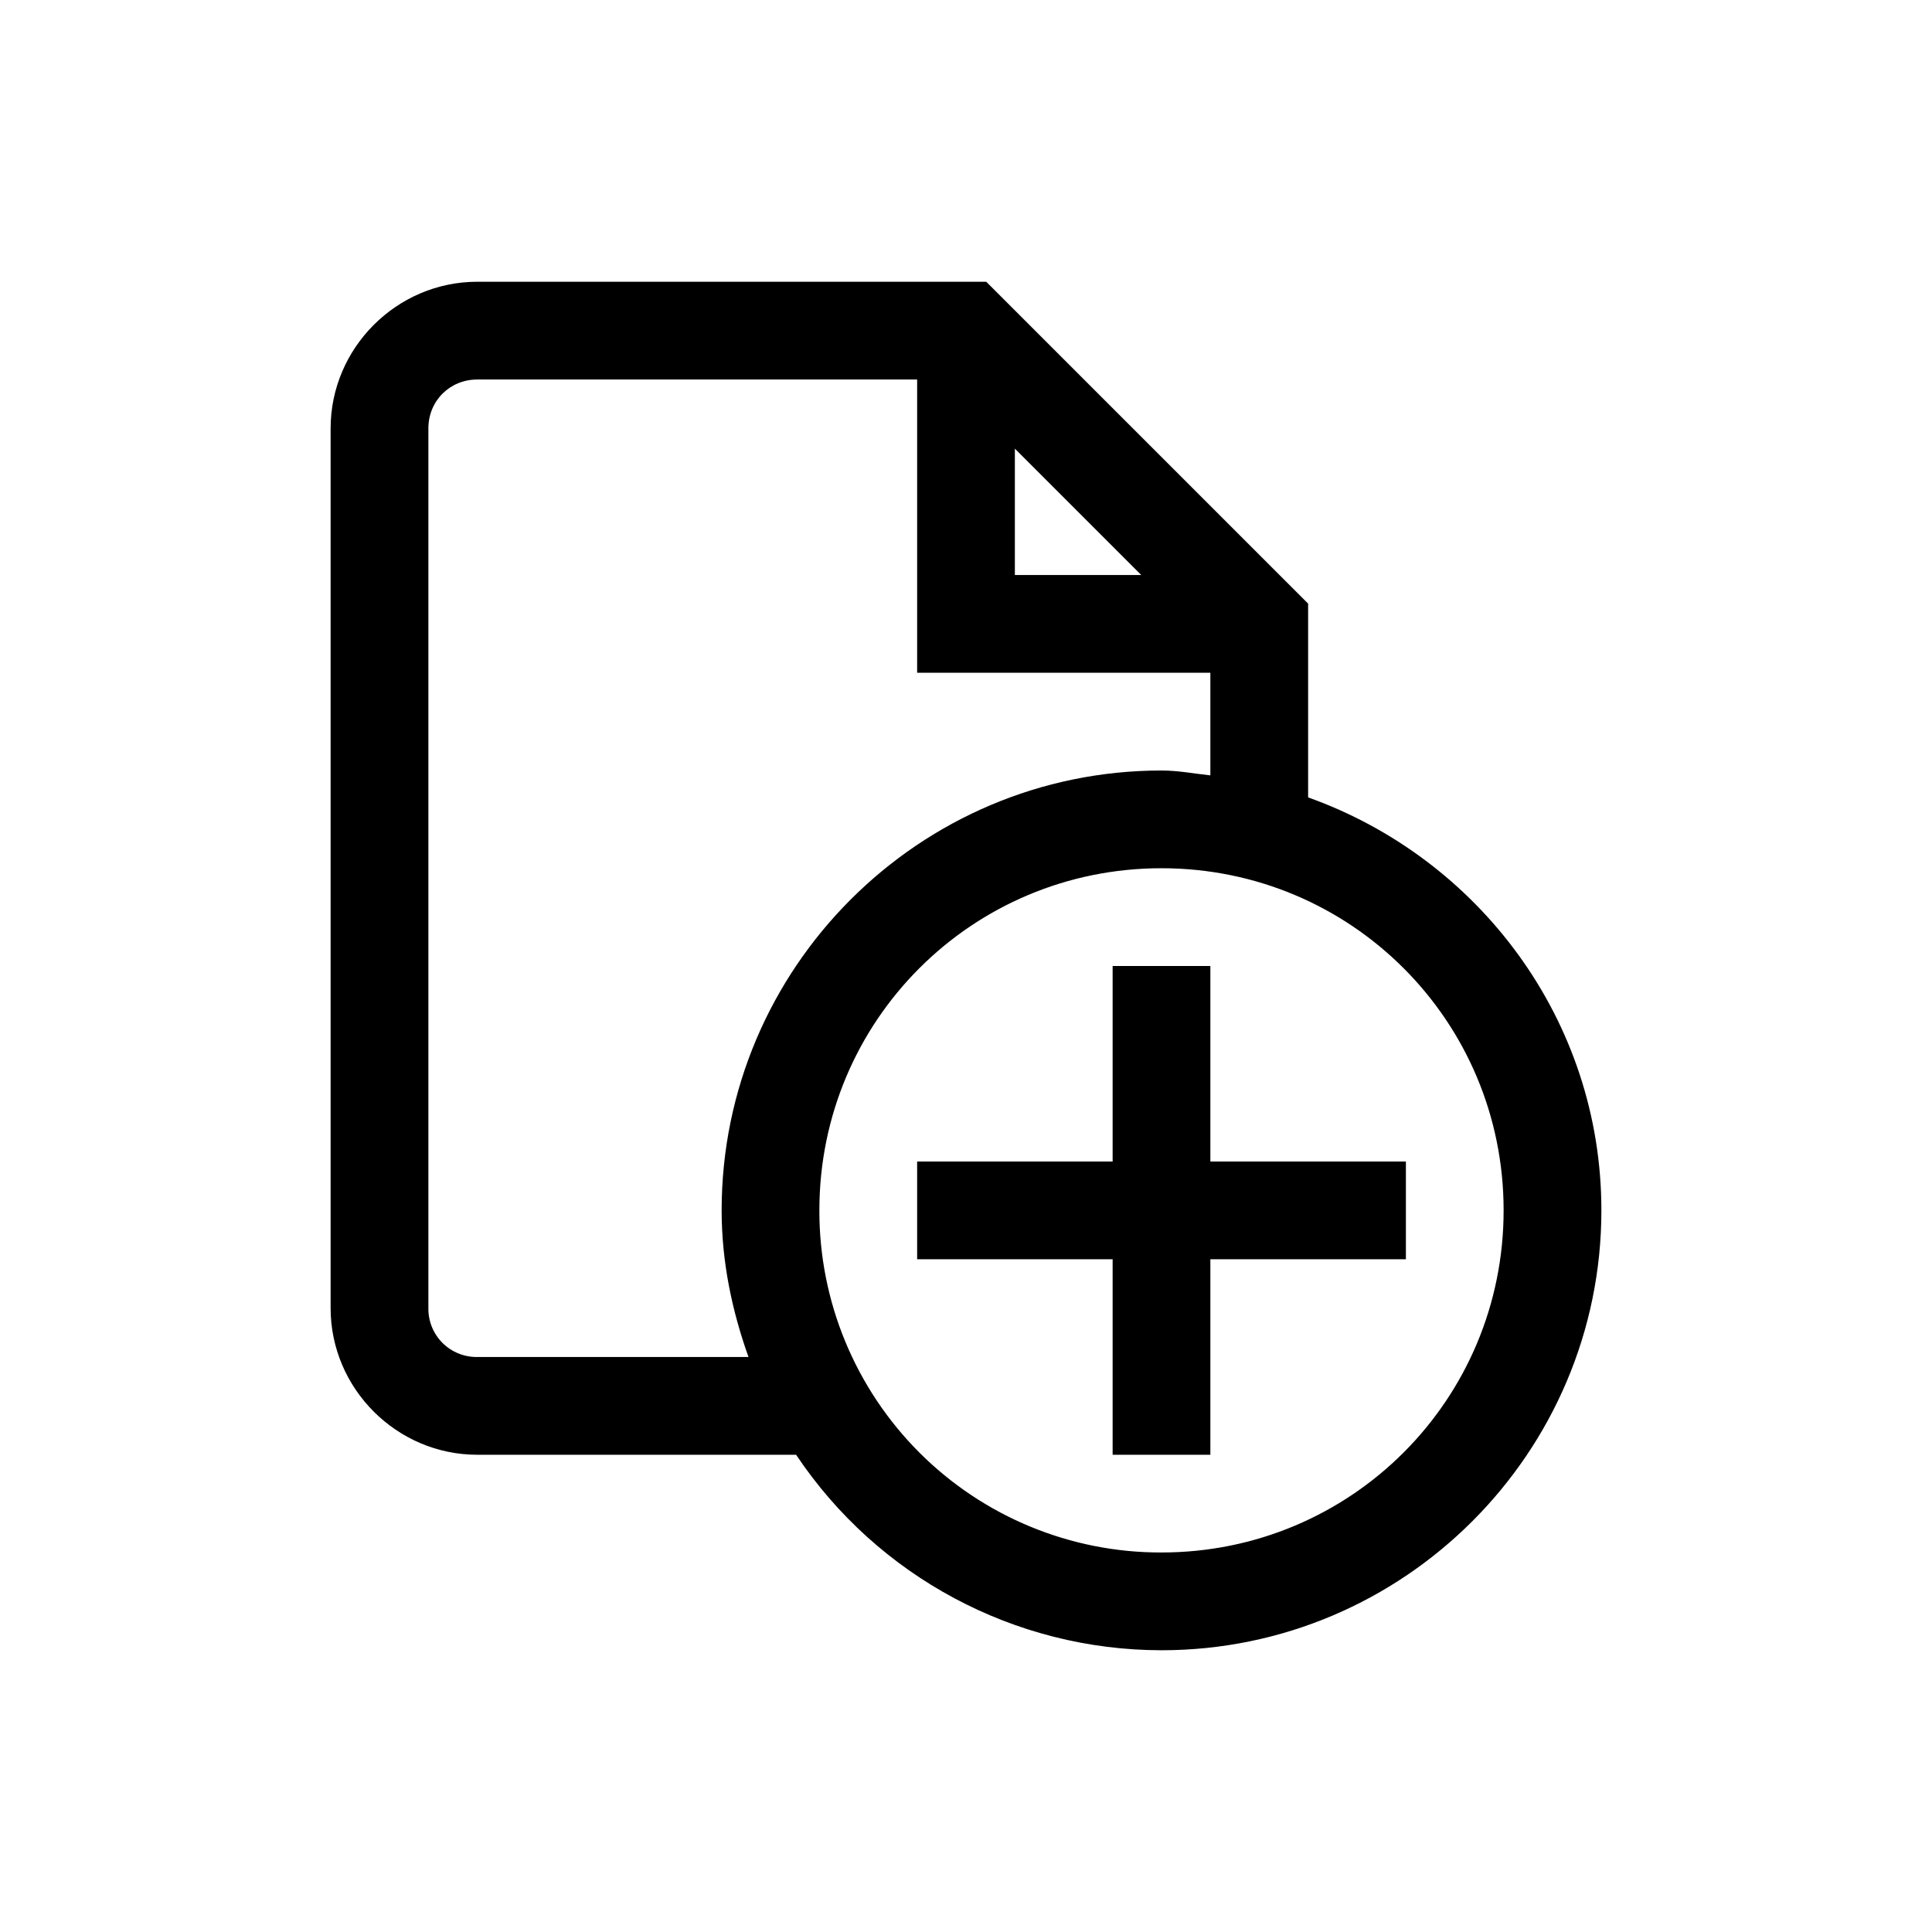 <?xml version="1.0" encoding="UTF-8" standalone="no"?><!-- Generator: Gravit.io --><svg xmlns="http://www.w3.org/2000/svg" xmlns:xlink="http://www.w3.org/1999/xlink" style="isolation:isolate" viewBox="0 0 48 48" width="48pt" height="48pt"><path d=" M 11.857 7 C 9.858 7 8.214 8.644 8.214 10.643 L 8.214 32.5 C 8.214 34.499 9.858 36.143 11.857 36.143 L 19.779 36.143 C 21.805 39.175 25.21 40.997 28.857 41 C 34.88 41 39.786 36.094 39.786 30.071 C 39.786 25.333 36.731 21.321 32.5 19.811 L 32.5 14.997 L 24.503 7 L 11.857 7 Z  M 11.857 9.429 L 22.786 9.429 L 22.786 16.714 L 30.071 16.714 L 30.071 19.264 C 29.668 19.221 29.272 19.143 28.857 19.143 C 22.834 19.143 17.929 24.049 17.929 30.071 C 17.929 31.354 18.188 32.57 18.596 33.714 L 11.857 33.714 C 11.534 33.719 11.222 33.592 10.993 33.364 C 10.765 33.135 10.638 32.823 10.643 32.5 L 10.643 10.643 C 10.643 9.96 11.175 9.429 11.857 9.429 Z  M 25.214 11.146 L 28.354 14.286 L 25.214 14.286 L 25.214 11.146 Z  M 28.857 21.571 C 33.566 21.571 37.357 25.362 37.357 30.071 C 37.357 34.78 33.566 38.571 28.857 38.571 C 26.601 38.577 24.436 37.683 22.841 36.088 C 21.246 34.492 20.352 32.327 20.357 30.071 C 20.357 25.362 24.148 21.571 28.857 21.571 Z  M 27.643 24 L 27.643 28.857 L 22.786 28.857 L 22.786 31.286 L 27.643 31.286 L 27.643 36.143 L 30.071 36.143 L 30.071 31.286 L 34.929 31.286 L 34.929 28.857 L 30.071 28.857 L 30.071 24 L 27.643 24 Z " fill="rgb(0,0,0)"/></svg>